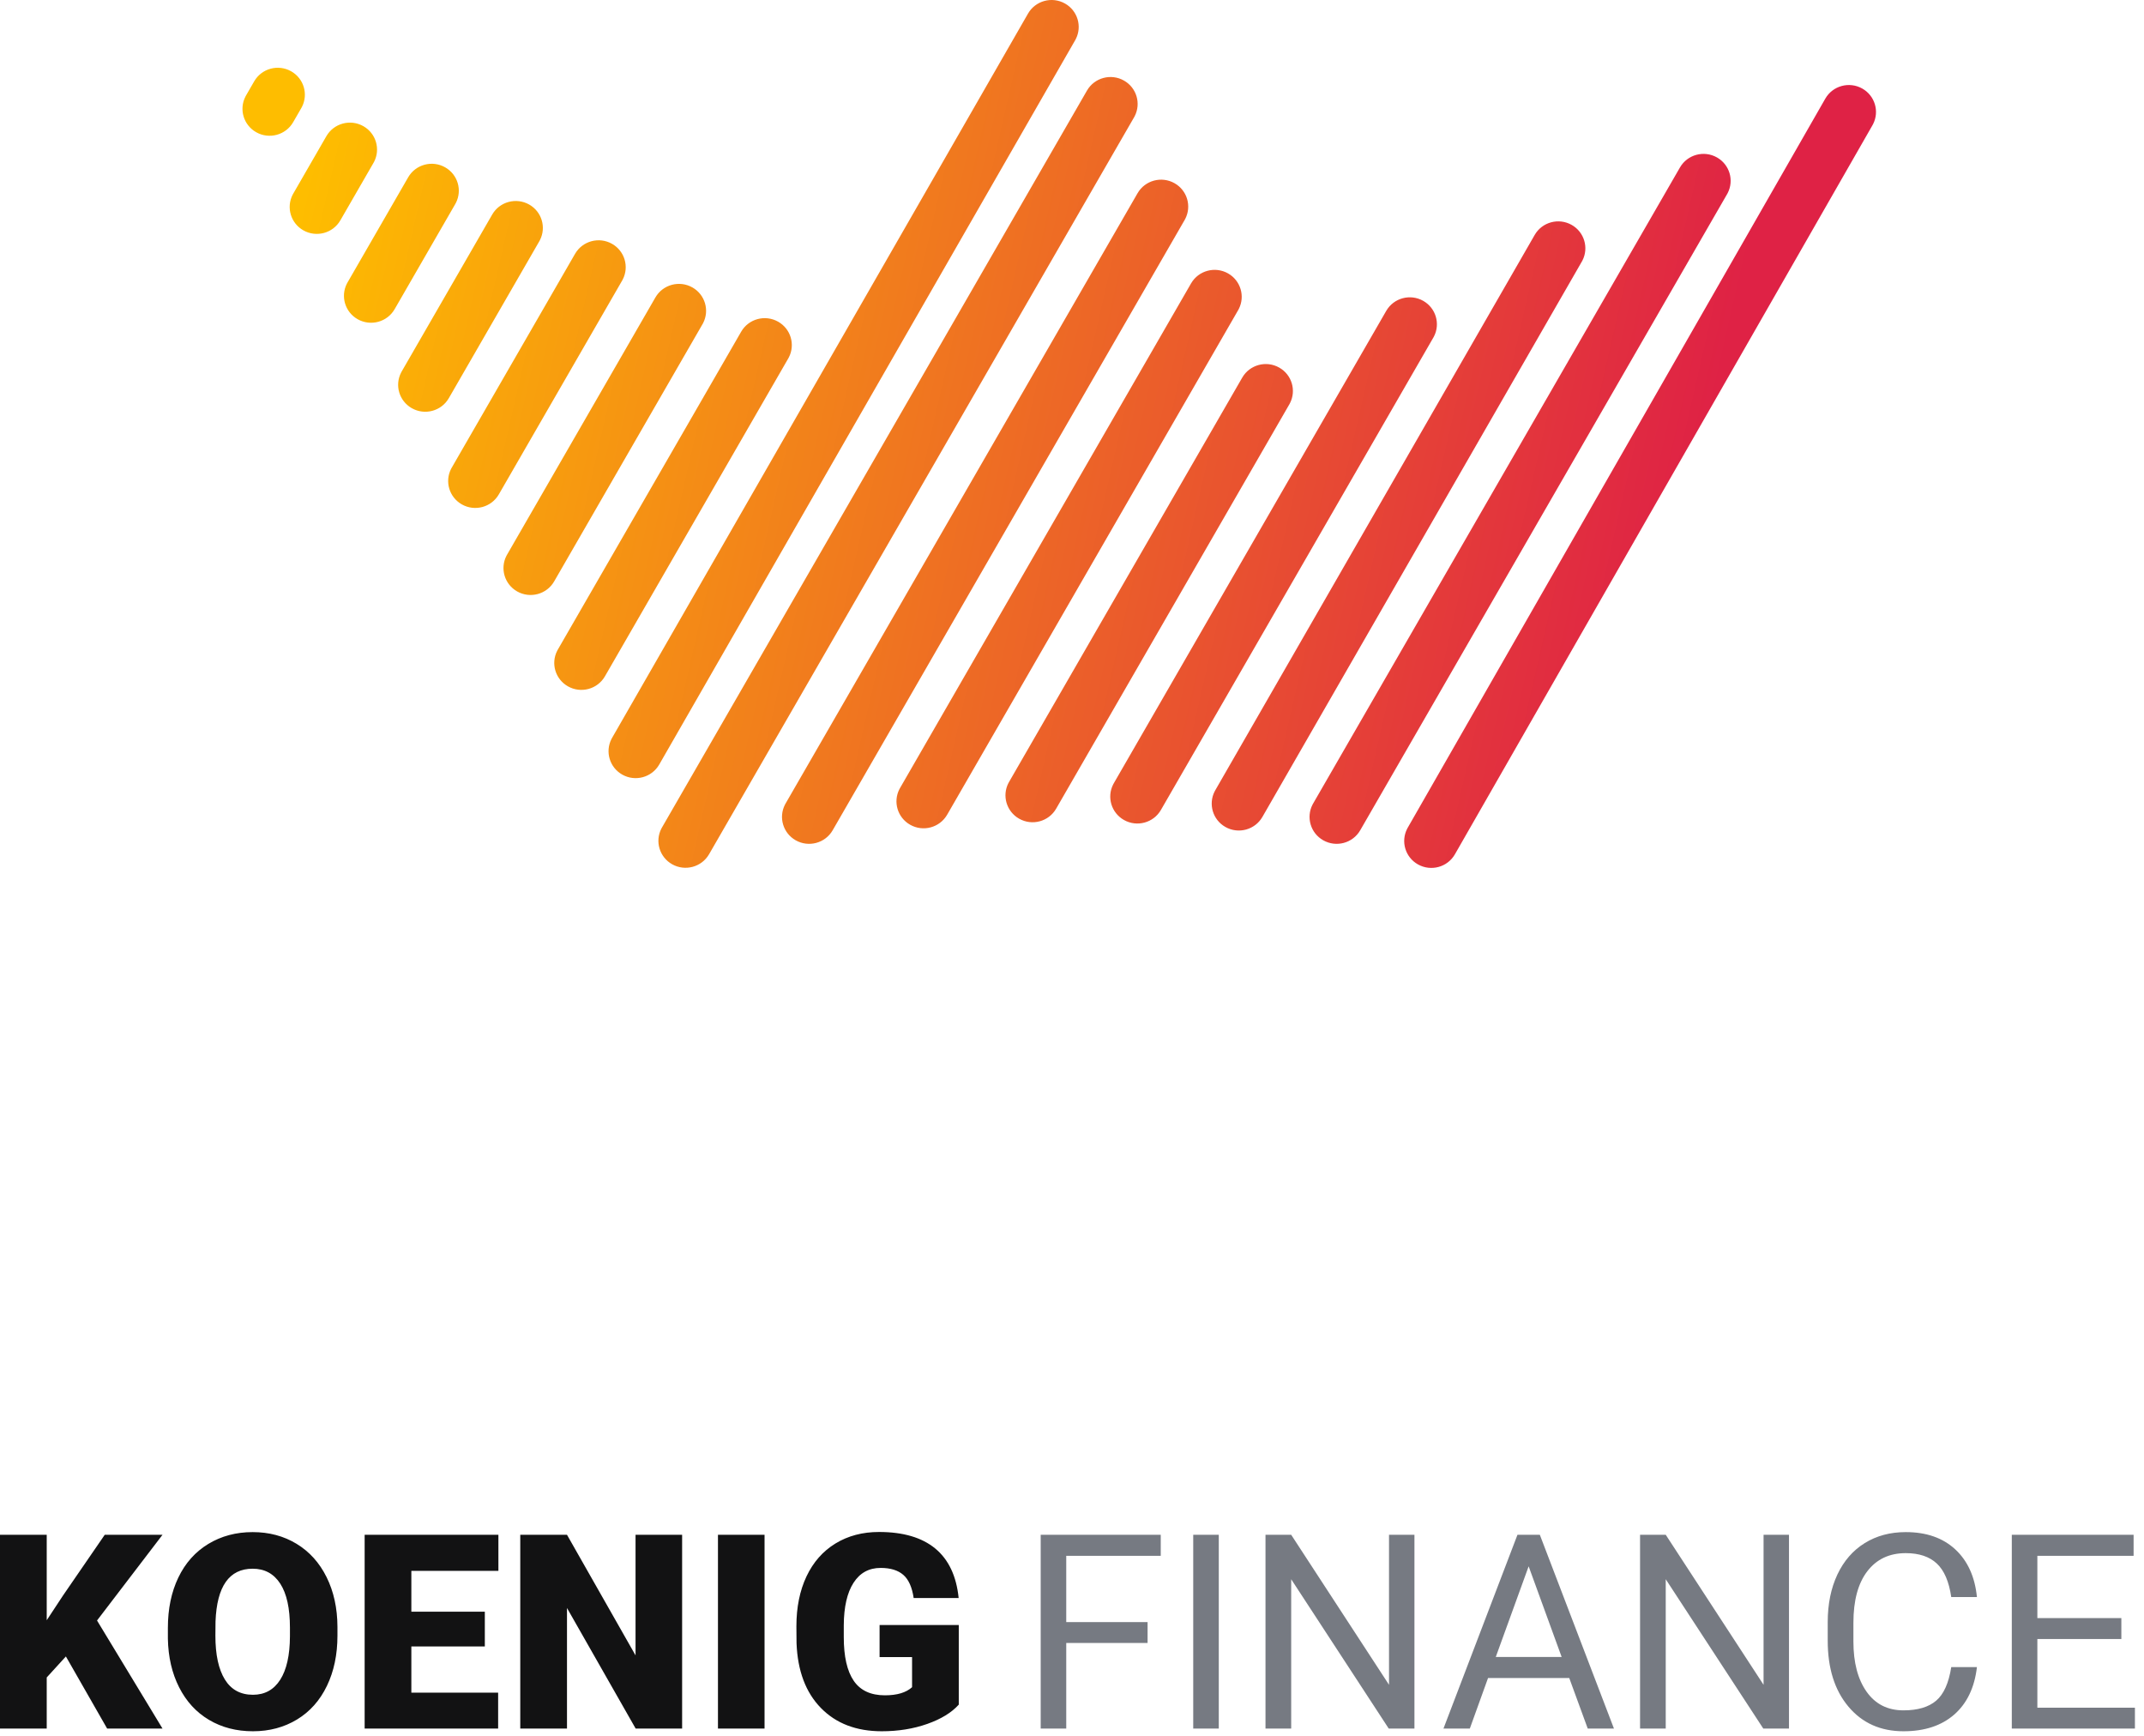 <svg width="168" height="136" viewBox="0 0 168 136" fill="none" xmlns="http://www.w3.org/2000/svg">
<defs>
<linearGradient id="paint0_linear_1_9" x1="21.28" y1="26.103" x2="129.918" y2="51.029" gradientUnits="userSpaceOnUse">
<stop stop-color="#FEBD00"/>
<stop offset="1" stop-color="#DF2245"/>
</linearGradient>
</defs>
<path d="M145.925 6.938C146.914 7.496 147.28 8.725 146.772 9.723L146.722 9.815L114.004 66.933C113.424 67.946 112.126 68.3 111.106 67.724C110.116 67.165 109.751 65.937 110.259 64.939L110.309 64.846L143.027 7.729C143.607 6.716 144.905 6.362 145.925 6.938ZM88.074 6.314C89.062 6.875 89.424 8.105 88.913 9.101L88.862 9.194L55.562 66.927C54.978 67.939 53.679 68.289 52.661 67.71C51.673 67.148 51.311 65.918 51.822 64.922L51.873 64.83L85.174 7.096C85.757 6.085 87.056 5.734 88.074 6.314ZM134.541 12.336C135.529 12.898 135.891 14.127 135.38 15.123L135.329 15.216L106.584 65.051C106.001 66.063 104.702 66.413 103.683 65.834C102.695 65.272 102.334 64.043 102.845 63.046L102.895 62.954L131.64 13.118C132.224 12.107 133.522 11.757 134.541 12.336ZM92.038 14.356C93.026 14.918 93.387 16.147 92.876 17.144L92.826 17.236L65.246 65.051C64.663 66.063 63.364 66.413 62.345 65.834C61.358 65.272 60.996 64.043 61.507 63.046L61.557 62.954L89.137 15.139C89.721 14.127 91.019 13.777 92.038 14.356ZM123.155 17.622C124.143 18.182 124.506 19.411 123.997 20.408L123.946 20.501L98.919 64.006C98.337 65.018 97.039 65.37 96.019 64.792C95.031 64.232 94.668 63.002 95.177 62.006L95.228 61.913L120.255 18.407C120.837 17.395 122.136 17.044 123.155 17.622ZM96.23 21.422C97.217 21.984 97.579 23.214 97.068 24.21L97.018 24.303L74.216 63.834C73.632 64.846 72.333 65.196 71.315 64.617C70.327 64.055 69.965 62.826 70.476 61.83L70.527 61.737L93.329 22.205C93.912 21.194 95.211 20.843 96.23 21.422ZM111.524 23.573C112.512 24.135 112.874 25.364 112.363 26.36L112.312 26.453L90.967 63.459C90.384 64.471 89.085 64.821 88.066 64.242C87.079 63.68 86.717 62.451 87.228 61.455L87.278 61.362L108.624 24.355C109.207 23.344 110.506 22.994 111.524 23.573ZM100.241 28.802C101.229 29.363 101.59 30.593 101.079 31.589L101.029 31.682L82.757 63.36C82.173 64.371 80.875 64.722 79.856 64.143C78.868 63.581 78.506 62.352 79.017 61.355L79.068 61.263L97.34 29.584C97.924 28.573 99.222 28.222 100.241 28.802ZM83.453 0.277C84.442 0.837 84.806 2.066 84.296 3.063L84.246 3.156L51.656 59.9C51.074 60.913 49.776 61.266 48.756 60.688C47.768 60.128 47.404 58.899 47.913 57.902L47.963 57.809L80.553 1.065C81.135 0.053 82.433 -0.3 83.453 0.277ZM60.977 25.206C61.965 25.768 62.326 26.997 61.815 27.994L61.765 28.086L47.4 52.99C46.817 54.001 45.518 54.352 44.5 53.772C43.512 53.211 43.15 51.981 43.661 50.985L43.712 50.892L58.076 25.989C58.659 24.977 59.958 24.627 60.977 25.206ZM54.258 22.521C55.246 23.082 55.608 24.312 55.097 25.308L55.046 25.401L43.422 45.554C42.838 46.566 41.54 46.916 40.521 46.337C39.533 45.775 39.172 44.546 39.682 43.549L39.733 43.457L51.357 23.303C51.941 22.292 53.239 21.942 54.258 22.521ZM47.961 19.105C48.949 19.667 49.31 20.896 48.799 21.892L48.749 21.985L39.087 38.735C38.504 39.746 37.205 40.097 36.187 39.518C35.199 38.956 34.837 37.727 35.348 36.73L35.399 36.638L45.06 19.887C45.644 18.876 46.942 18.526 47.961 19.105ZM41.469 16.027C42.456 16.588 42.818 17.818 42.307 18.814L42.257 18.907L35.167 31.198C34.584 32.21 33.285 32.56 32.266 31.981C31.279 31.419 30.917 30.19 31.428 29.194L31.478 29.101L38.568 16.809C39.151 15.798 40.45 15.448 41.469 16.027ZM34.883 13.111C35.871 13.672 36.233 14.902 35.722 15.898L35.671 15.991L30.922 24.225C30.338 25.237 29.04 25.587 28.021 25.008C27.033 24.446 26.671 23.217 27.182 22.221L27.233 22.128L31.983 13.893C32.566 12.882 33.865 12.531 34.883 13.111ZM28.475 9.887C29.463 10.449 29.825 11.678 29.314 12.675L29.263 12.767L26.669 17.264C26.086 18.275 24.787 18.625 23.769 18.046C22.781 17.485 22.419 16.255 22.93 15.259L22.981 15.166L25.574 10.67C26.158 9.658 27.456 9.308 28.475 9.887ZM22.82 5.589C23.808 6.15 24.169 7.38 23.659 8.376L23.608 8.469L22.97 9.575C22.387 10.586 21.088 10.936 20.07 10.357C19.082 9.795 18.72 8.566 19.231 7.57L19.281 7.477L19.919 6.371C20.503 5.36 21.801 5.009 22.82 5.589Z" fill="url(#paint0_linear_1_9)"/>
<path d="M5.163 129.78L3.661 131.427V135.432H0V120.247H3.661V126.943L4.933 125.013L8.208 120.247H12.735L7.603 126.964L12.735 135.432H8.396L5.163 129.78ZM26.442 128.153C26.442 129.634 26.167 130.944 25.618 132.084C25.069 133.225 24.288 134.103 23.277 134.718C22.265 135.333 21.112 135.641 19.819 135.641C18.526 135.641 17.379 135.344 16.377 134.749C15.376 134.155 14.596 133.305 14.036 132.199C13.476 131.094 13.182 129.825 13.155 128.392V127.537C13.155 126.049 13.428 124.737 13.973 123.6C14.519 122.463 15.301 121.585 16.32 120.966C17.339 120.348 18.498 120.038 19.798 120.038C21.085 120.038 22.232 120.344 23.24 120.956C24.248 121.568 25.032 122.439 25.592 123.569C26.152 124.699 26.435 125.994 26.442 127.454V128.153ZM22.719 127.516C22.719 126.007 22.466 124.862 21.962 124.08C21.458 123.298 20.737 122.906 19.798 122.906C17.963 122.906 16.993 124.283 16.888 127.037L16.878 128.153C16.878 129.64 17.125 130.784 17.619 131.584C18.112 132.383 18.846 132.783 19.819 132.783C20.744 132.783 21.457 132.39 21.957 131.605C22.458 130.819 22.712 129.689 22.719 128.215V127.516ZM37.99 128.997H32.233V132.616H39.033V135.432H28.573V120.247H39.054V123.073H32.233V126.275H37.99V128.997ZM53.45 135.432H49.81L44.428 125.983V135.432H40.767V120.247H44.428L49.8 129.696V120.247H53.45V135.432ZM59.909 135.432H56.258V120.247H59.909V135.432ZM75.128 133.555C74.565 134.181 73.741 134.685 72.657 135.067C71.572 135.45 70.383 135.641 69.09 135.641C67.101 135.641 65.512 135.033 64.323 133.816C63.134 132.599 62.498 130.906 62.415 128.737L62.404 127.422C62.404 125.928 62.669 124.622 63.197 123.506C63.725 122.39 64.481 121.531 65.465 120.93C66.449 120.329 67.588 120.028 68.881 120.028C70.772 120.028 72.241 120.461 73.288 121.326C74.334 122.192 74.944 123.484 75.118 125.201H71.593C71.468 124.353 71.197 123.748 70.779 123.386C70.362 123.025 69.771 122.844 69.006 122.844C68.088 122.844 67.379 123.233 66.879 124.012C66.378 124.791 66.124 125.903 66.117 127.349V128.267C66.117 129.783 66.376 130.922 66.894 131.683C67.412 132.444 68.228 132.825 69.34 132.825C70.293 132.825 71.002 132.613 71.468 132.189V129.832H68.923V127.318H75.128V133.555Z" fill="#121213"/>
<path d="M89.922 128.726H83.549V135.432H81.547V120.247H90.954V121.895H83.549V127.089H89.922V128.726ZM95.502 135.432H93.499V120.247H95.502V135.432ZM110.833 135.432H108.82L101.175 123.73V135.432H99.162V120.247H101.175L108.841 132.001V120.247H110.833V135.432ZM122.963 131.469H116.601L115.172 135.432H113.107L118.906 120.247H120.658L126.467 135.432H124.413L122.963 131.469ZM117.206 129.821H122.368L119.782 122.719L117.206 129.821ZM140.182 135.432H138.169L130.524 123.73V135.432H128.512V120.247H130.524L138.19 132.001V120.247H140.182V135.432ZM154.909 130.614C154.721 132.22 154.128 133.459 153.131 134.332C152.133 135.205 150.807 135.641 149.152 135.641C147.358 135.641 145.92 134.998 144.839 133.711C143.758 132.425 143.217 130.704 143.217 128.549V127.089C143.217 125.677 143.469 124.436 143.973 123.365C144.478 122.294 145.192 121.472 146.117 120.899C147.042 120.325 148.112 120.038 149.329 120.038C150.942 120.038 152.235 120.488 153.209 121.389C154.182 122.289 154.749 123.535 154.909 125.128H152.896C152.722 123.918 152.345 123.042 151.764 122.499C151.184 121.957 150.372 121.686 149.329 121.686C148.05 121.686 147.047 122.159 146.32 123.104C145.594 124.05 145.23 125.395 145.23 127.141V128.611C145.23 130.259 145.574 131.57 146.263 132.543C146.951 133.517 147.914 134.003 149.152 134.003C150.264 134.003 151.118 133.751 151.712 133.247C152.307 132.743 152.701 131.865 152.896 130.614H154.909ZM166.225 128.413H159.644V133.795H167.289V135.432H157.641V120.247H167.185V121.895H159.644V126.776H166.225V128.413Z" fill="#767A82"/>
</svg>
